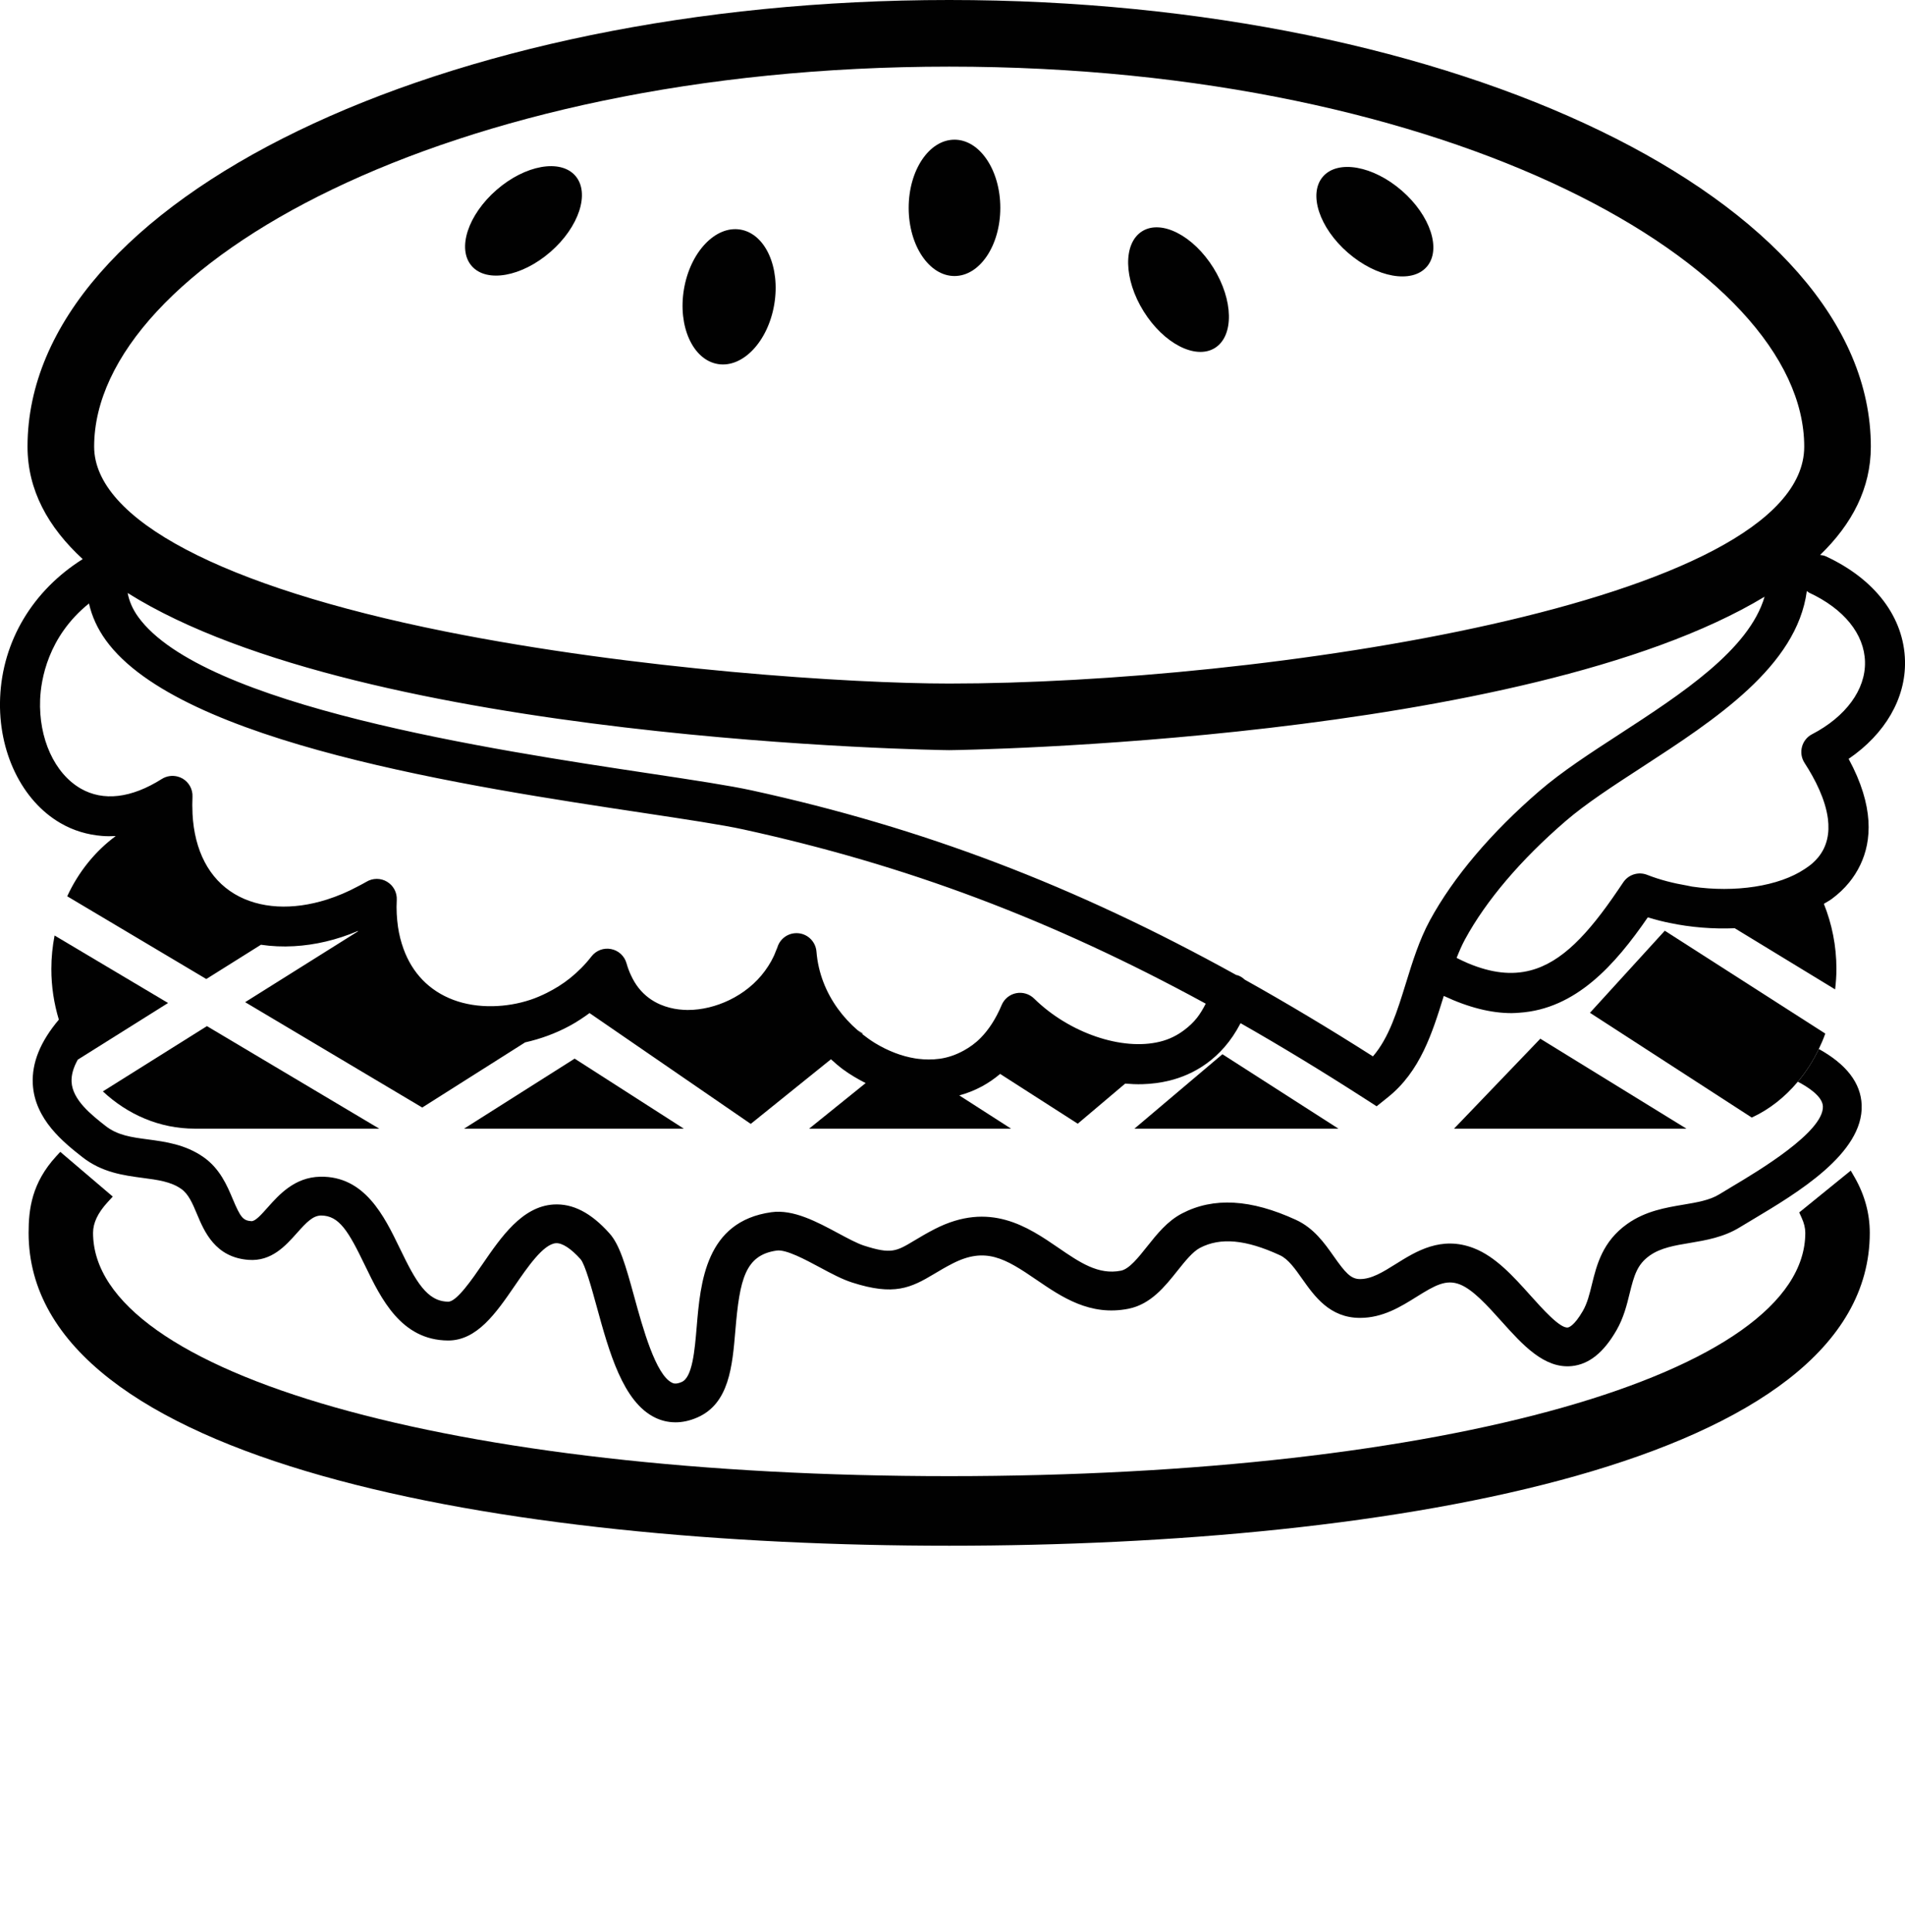<?xml version="1.0" encoding="utf-8"?><!DOCTYPE svg PUBLIC "-//W3C//DTD SVG 1.1//EN" "http://www.w3.org/Graphics/SVG/1.1/DTD/svg11.dtd"><svg version="1.1" xmlns="http://www.w3.org/2000/svg" xmlns:xlink="http://www.w3.org/1999/xlink" x="0px" y="0px" viewBox="0 0 99.999 101.409" enable-background="new 0 0 99.999 81.127" xml:space="preserve"><ellipse transform="matrix(-0.656 0.755 -0.755 -0.656 128.279 -35.235)" fill="#010101" cx="72.168" cy="11.611" rx="2.157" ry="3.608"/><ellipse transform="matrix(0.529 0.849 -0.849 0.529 42.03 -45.348)" fill="#010101" cx="61.858" cy="15.181" rx="3.608" ry="2.157"/><ellipse transform="matrix(0.656 0.754 -0.754 0.656 18.203 -16.747)" fill="#010101" cx="27.486" cy="11.609" rx="2.157" ry="3.608"/><ellipse transform="matrix(-0.166 0.986 -0.986 -0.166 60.002 -19.585)" fill="#010101" cx="38.287" cy="15.592" rx="3.578" ry="2.404"/><ellipse fill="#010101" cx="50.104" cy="10.909" rx="2.405" ry="3.578"/><polygon fill="#010101" points="30.164,55.561 24.361,59.236 35.894,59.236 "/><path fill="#010101" d="M19.907,59.236l-9.045-5.381L5.4,57.281c1.306,1.22,2.987,1.955,4.821,1.955H19.907z"/><polygon fill="#010101" points="76.327,59.236 88.525,59.236 80.855,54.516 "/><polygon fill="#010101" points="64.168,55.33 59.55,59.236 70.257,59.236 "/><path fill="#010101" d="M45.293,54.245l-0.285-0.183c0.083,0.071,0.168,0.14,0.254,0.208L45.293,54.245z"/><path fill="#010101" d="M95.847,29.2c-0.099-0.046-0.201-0.059-0.304-0.073c1.681-1.625,2.663-3.506,2.663-5.687
	C98.206,10.516,76.502,0,49.826,0C23.149,0,1.445,10.516,1.445,23.44c0,2.278,1.076,4.229,2.897,5.904
	c-2.616,1.646-4.216,4.292-4.336,7.285c-0.113,2.815,1.134,5.397,3.175,6.575c0.679,0.393,1.414,0.609,2.182,0.67
	c0.233,0.018,0.471,0.018,0.712,0.005c-1.072,0.792-1.955,1.878-2.547,3.161l7.302,4.343l2.868-1.799
	c0.562,0.084,1.145,0.11,1.739,0.076c1.097-0.062,2.23-0.321,3.35-0.798c0,0.008,0.002,0.014,0.003,0.021l-5.921,3.715l9.296,5.53
	l5.4-3.419c0.811-0.182,1.604-0.47,2.347-0.873c0.365-0.198,0.713-0.429,1.05-0.676l-0.009,0.015l8.456,5.812l4.21-3.392
	c0.203,0.183,0.408,0.363,0.628,0.527c0.377,0.277,0.78,0.512,1.194,0.723l-2.967,2.392h10.6l-2.717-1.745
	c0.413-0.113,0.81-0.27,1.185-0.472c0.339-0.183,0.657-0.402,0.959-0.656l4.073,2.613l2.49-2.105
	c0.297,0.026,0.593,0.039,0.891,0.032c0.484-0.015,0.966-0.073,1.44-0.191c1.205-0.299,2.731-1.085,3.726-3.012
	c2.12,1.206,4.281,2.519,6.51,3.954l0.633,0.408l0.588-0.472c1.699-1.355,2.332-3.368,2.937-5.321
	c1.313,0.616,2.496,0.903,3.558,0.903c0.136,0,0.266-0.011,0.396-0.02c2.975-0.191,5.036-2.507,6.755-5.006
	c0.211,0.065,0.426,0.125,0.644,0.179c0.166,0.043,0.338,0.079,0.508,0.115c1.104,0.231,2.271,0.324,3.413,0.277l5.268,3.209
	c0.042-0.354,0.069-0.709,0.069-1.073c0-1.219-0.24-2.373-0.66-3.418c0.144-0.088,0.297-0.168,0.428-0.266
	c0.337-0.251,0.637-0.532,0.895-0.848c0.22-0.268,0.424-0.579,0.593-0.935c0.596-1.248,0.74-3.059-0.615-5.559
	c1.914-1.308,3.003-3.171,2.959-5.14C99.947,32.402,98.434,30.4,95.847,29.2z M49.826,3.497c26.45,0,44.883,10.51,44.883,19.944
	c0,8.279-28.772,12.434-44.882,12.434c-5.163,0-16.474-0.729-26.479-2.737C11.65,30.789,4.942,27.253,4.942,23.44
	C4.942,14.006,23.376,3.497,49.826,3.497z M62.84,53.41c-0.195,0.252-0.422,0.458-0.663,0.642c-0.374,0.285-0.796,0.499-1.282,0.618
	c-1.994,0.497-4.778-0.457-6.613-2.263c-0.25-0.243-0.602-0.348-0.942-0.28c-0.342,0.068-0.627,0.303-0.761,0.624
	c-0.313,0.743-0.688,1.299-1.093,1.714c-0.286,0.293-0.588,0.502-0.891,0.67c-0.424,0.235-0.853,0.374-1.258,0.432
	c-0.415,0.058-0.799,0.045-1.126,0.006c-0.058-0.008-0.115-0.015-0.168-0.023c-0.709-0.113-1.439-0.395-2.119-0.81
	c-0.227-0.141-0.447-0.298-0.662-0.468c-0.086-0.066-0.17-0.136-0.253-0.209c-0.763-0.664-1.403-1.515-1.785-2.512
	c-0.193-0.503-0.321-1.04-0.366-1.609c-0.041-0.503-0.432-0.906-0.933-0.96c-0.505-0.054-0.971,0.254-1.117,0.737
	c-0.021,0.068-0.056,0.127-0.08,0.193c-0.139,0.383-0.341,0.724-0.57,1.038c-0.973,1.337-2.631,2.057-4.041,2.057
	c-0.016,0-0.032,0-0.049,0c-0.132-0.002-0.281-0.011-0.437-0.029c-0.303-0.036-0.64-0.115-0.976-0.259
	c-0.402-0.175-0.802-0.446-1.137-0.872c-0.147-0.188-0.28-0.408-0.396-0.659c-0.089-0.19-0.169-0.396-0.234-0.63
	c-0.107-0.382-0.419-0.672-0.809-0.747c-0.391-0.079-0.788,0.073-1.031,0.386c-0.339,0.439-0.718,0.812-1.118,1.136
	c-0.391,0.314-0.804,0.567-1.229,0.78c-0.282,0.14-0.568,0.264-0.858,0.36c-0.657,0.218-1.326,0.323-1.968,0.336
	c-0.744,0.016-1.456-0.098-2.074-0.33c-1.277-0.479-2.165-1.419-2.621-2.683c-0.129-0.358-0.229-0.739-0.288-1.146
	c-0.062-0.448-0.094-0.913-0.065-1.414c0.021-0.389-0.173-0.758-0.508-0.957c-0.334-0.203-0.752-0.2-1.085,0.001
	c-0.149,0.09-0.301,0.162-0.452,0.244c-0.54,0.291-1.087,0.519-1.63,0.691c-1.782,0.564-3.523,0.487-4.837-0.294
	c-1.342-0.799-2.11-2.275-2.21-4.21c-0.001-0.015,0-0.03,0-0.045c-0.014-0.273-0.015-0.554-0.001-0.846
	c0.019-0.391-0.182-0.759-0.52-0.957c-0.087-0.05-0.181-0.087-0.276-0.11c-0.273-0.067-0.568-0.024-0.813,0.13
	c-1.602,1.013-3.076,1.186-4.262,0.502c-1.375-0.794-2.208-2.628-2.127-4.673c0.042-1.025,0.4-3.295,2.564-5.039
	c0.151,0.669,0.442,1.317,0.89,1.936c3.904,5.395,19.118,7.687,28.208,9.056c2.225,0.336,4.144,0.624,5.265,0.87
	c8.511,1.863,16.125,4.706,24.259,9.142C63.156,52.943,63.01,53.192,62.84,53.41z M72.069,55.443
	c-2.301-1.466-4.534-2.801-6.729-4.027c-0.109-0.103-0.237-0.188-0.391-0.235c-0.016-0.005-0.03-0.001-0.046-0.005
	c-8.54-4.726-16.496-7.736-25.426-9.69c-1.189-0.26-3.048-0.54-5.401-0.895c-8.189-1.232-23.433-3.53-26.82-8.211
	c-0.298-0.413-0.474-0.83-0.555-1.257c12.451,7.815,42.739,8.249,43.124,8.249c0.381,0,30.164-0.427,42.803-8.054
	c-0.814,2.786-4.369,5.102-7.576,7.188c-1.582,1.027-3.076,1.999-4.245,3.008c-2.531,2.184-4.518,4.529-5.743,6.782
	c-0.563,1.036-0.919,2.188-1.264,3.305C73.347,53.065,72.915,54.463,72.069,55.443z M95.12,38.536
	c-0.263,0.136-0.455,0.377-0.529,0.663c-0.075,0.287-0.027,0.591,0.134,0.84c0.561,0.864,1.099,1.925,1.228,2.937
	c0.091,0.729-0.029,1.432-0.511,2.021c-0.084,0.103-0.181,0.2-0.282,0.293c-0.126,0.116-0.273,0.218-0.424,0.318
	c-1.355,0.909-3.658,1.254-5.909,0.925c-0.088-0.013-0.172-0.039-0.26-0.053c-0.719-0.122-1.431-0.3-2.098-0.563
	c-0.462-0.183-0.987-0.02-1.263,0.396c-0.098,0.147-0.192,0.284-0.289,0.427c-1.553,2.286-2.933,3.767-4.586,4.193
	c-0.965,0.25-2.023,0.145-3.269-0.377c-0.194-0.082-0.396-0.18-0.6-0.281c0.135-0.341,0.277-0.672,0.444-0.979
	c1.106-2.033,2.929-4.177,5.271-6.196c1.061-0.916,2.497-1.85,4.018-2.838c3.848-2.501,8.126-5.293,8.651-9.243
	c0.041,0.026,0.069,0.063,0.114,0.084c1.834,0.851,2.906,2.176,2.939,3.633C97.934,36.193,96.894,37.614,95.12,38.536z"/><path fill="#010101" d="M4.32,60.727c1.03,0.811,2.169,0.961,3.173,1.095c0.79,0.104,1.472,0.193,2.015,0.573
	c0.389,0.271,0.596,0.762,0.835,1.331c0.379,0.904,0.954,2.27,2.706,2.397c1.204,0.09,1.939-0.739,2.532-1.402
	c0.507-0.568,0.838-0.916,1.267-0.926c0.957,0,1.443,0.822,2.308,2.614c0.846,1.751,1.899,3.931,4.365,3.946
	c1.521,0.004,2.525-1.452,3.495-2.865c0.672-0.979,1.508-2.199,2.168-2.242c0.325-0.021,0.788,0.278,1.292,0.84
	c0.238,0.271,0.592,1.56,0.85,2.501c0.645,2.347,1.374,5.008,3.074,5.818c0.266,0.129,0.626,0.242,1.061,0.242
	c0.337,0,0.72-0.069,1.141-0.253c1.677-0.73,1.842-2.688,2.001-4.582c0.224-2.664,0.51-3.946,2.169-4.179
	c0.491-0.072,1.516,0.48,2.263,0.881c0.597,0.321,1.162,0.624,1.696,0.795c2.203,0.709,3.077,0.286,4.322-0.461
	c0.27-0.161,0.574-0.344,0.947-0.534c1.726-0.885,2.75-0.284,4.411,0.855c1.315,0.897,2.805,1.919,4.828,1.517
	c1.17-0.234,1.913-1.17,2.57-1.995c0.392-0.491,0.797-0.999,1.183-1.201c1.074-0.56,2.405-0.437,4.19,0.385
	c0.439,0.2,0.796,0.707,1.173,1.241c0.646,0.913,1.447,2.05,3.037,2.05c1.197,0,2.137-0.587,2.965-1.104
	c0.968-0.605,1.55-0.935,2.271-0.654c0.691,0.269,1.454,1.118,2.192,1.94c1.103,1.228,2.244,2.498,3.694,2.347
	c0.901-0.095,1.667-0.709,2.34-1.879c0.378-0.657,0.545-1.336,0.691-1.935c0.236-0.961,0.402-1.525,1.057-1.988
	c0.57-0.403,1.314-0.53,2.103-0.66c0.834-0.14,1.777-0.299,2.623-0.822c0.194-0.119,0.425-0.256,0.678-0.407
	c2.316-1.382,5.817-3.468,5.719-6.014c-0.044-1.154-0.807-2.139-2.25-2.936c-0.301,0.63-0.673,1.206-1.101,1.717
	c0.532,0.277,1.296,0.767,1.315,1.294c0.051,1.339-3.42,3.407-4.727,4.186c-0.265,0.159-0.505,0.302-0.708,0.428
	c-0.505,0.313-1.175,0.424-1.886,0.544c-0.933,0.157-1.992,0.334-2.942,1.006c-1.31,0.926-1.613,2.17-1.859,3.168
	c-0.126,0.513-0.243,0.998-0.478,1.404c-0.468,0.812-0.756,0.864-0.787,0.868c-0.408,0.064-1.348-0.995-1.966-1.682
	c-0.897-1.001-1.825-2.033-2.971-2.479c-1.708-0.662-3.028,0.163-4.089,0.826c-0.682,0.427-1.272,0.795-1.886,0.795
	c-0.486,0-0.776-0.344-1.372-1.188c-0.491-0.697-1.049-1.488-1.985-1.918c-2.37-1.091-4.328-1.201-5.984-0.339
	c-0.77,0.4-1.312,1.081-1.838,1.741c-0.459,0.578-0.935,1.178-1.371,1.264c-1.183,0.234-2.154-0.429-3.279-1.2
	c-1.604-1.099-3.604-2.466-6.492-0.987c-0.421,0.216-0.763,0.421-1.066,0.602c-0.958,0.575-1.216,0.729-2.649,0.269
	c-0.358-0.115-0.843-0.376-1.356-0.651c-1.104-0.593-2.355-1.267-3.509-1.102c-3.452,0.483-3.722,3.687-3.918,6.025
	c-0.104,1.236-0.223,2.639-0.785,2.884c-0.31,0.136-0.444,0.071-0.507,0.041c-0.859-0.409-1.539-2.884-1.988-4.521
	c-0.458-1.671-0.767-2.728-1.296-3.317c-0.969-1.086-1.929-1.579-2.941-1.517c-1.648,0.105-2.748,1.708-3.719,3.121
	c-0.541,0.79-1.359,1.979-1.801,1.979c-0.001,0-0.001,0-0.002,0c-1.115-0.005-1.704-1.06-2.542-2.794
	c-0.821-1.699-1.846-3.812-4.185-3.764c-1.338,0.029-2.152,0.939-2.746,1.605c-0.31,0.347-0.649,0.741-0.864,0.727
	c-0.434-0.031-0.57-0.193-0.974-1.155c-0.301-0.714-0.675-1.604-1.547-2.212c-0.951-0.662-1.994-0.801-2.915-0.924
	c-0.851-0.112-1.587-0.209-2.224-0.711c-0.73-0.574-1.729-1.359-1.777-2.306c-0.02-0.358,0.093-0.753,0.328-1.173L4.05,55.635l0,0
	l0.038-0.023l4.734-2.971l-5.957-3.542c-0.109,0.566-0.17,1.153-0.17,1.756c0,0.932,0.141,1.823,0.394,2.659l0,0.001
	c-0.969,1.149-1.423,2.258-1.368,3.372C1.817,58.758,3.356,59.968,4.32,60.727z"/><path fill="#010101" d="M94.373,56.772c0.429-0.511,0.802-1.086,1.101-1.715c0.126-0.263,0.241-0.53,0.341-0.81l-8.425-5.399
	l-3.929,4.308l8.494,5.498C92.874,58.232,93.694,57.583,94.373,56.772z"/><path fill="#010101" d="M97.151,61.438l-2.705,2.196l0.127,0.279c0.127,0.276,0.192,0.542,0.192,0.792
	c0,7.399-18.9,12.769-44.94,12.769s-44.94-5.369-44.94-12.769c0-0.52,0.249-1.045,0.759-1.604l0.275-0.3l-2.755-2.347l-0.221,0.24
	c-1.268,1.388-1.442,2.748-1.442,4.01c0,12.108,24.962,16.422,48.325,16.422c23.361,0,48.324-4.314,48.324-16.422
	c0-1.014-0.268-1.994-0.797-2.916L97.151,61.438z"/></svg>
